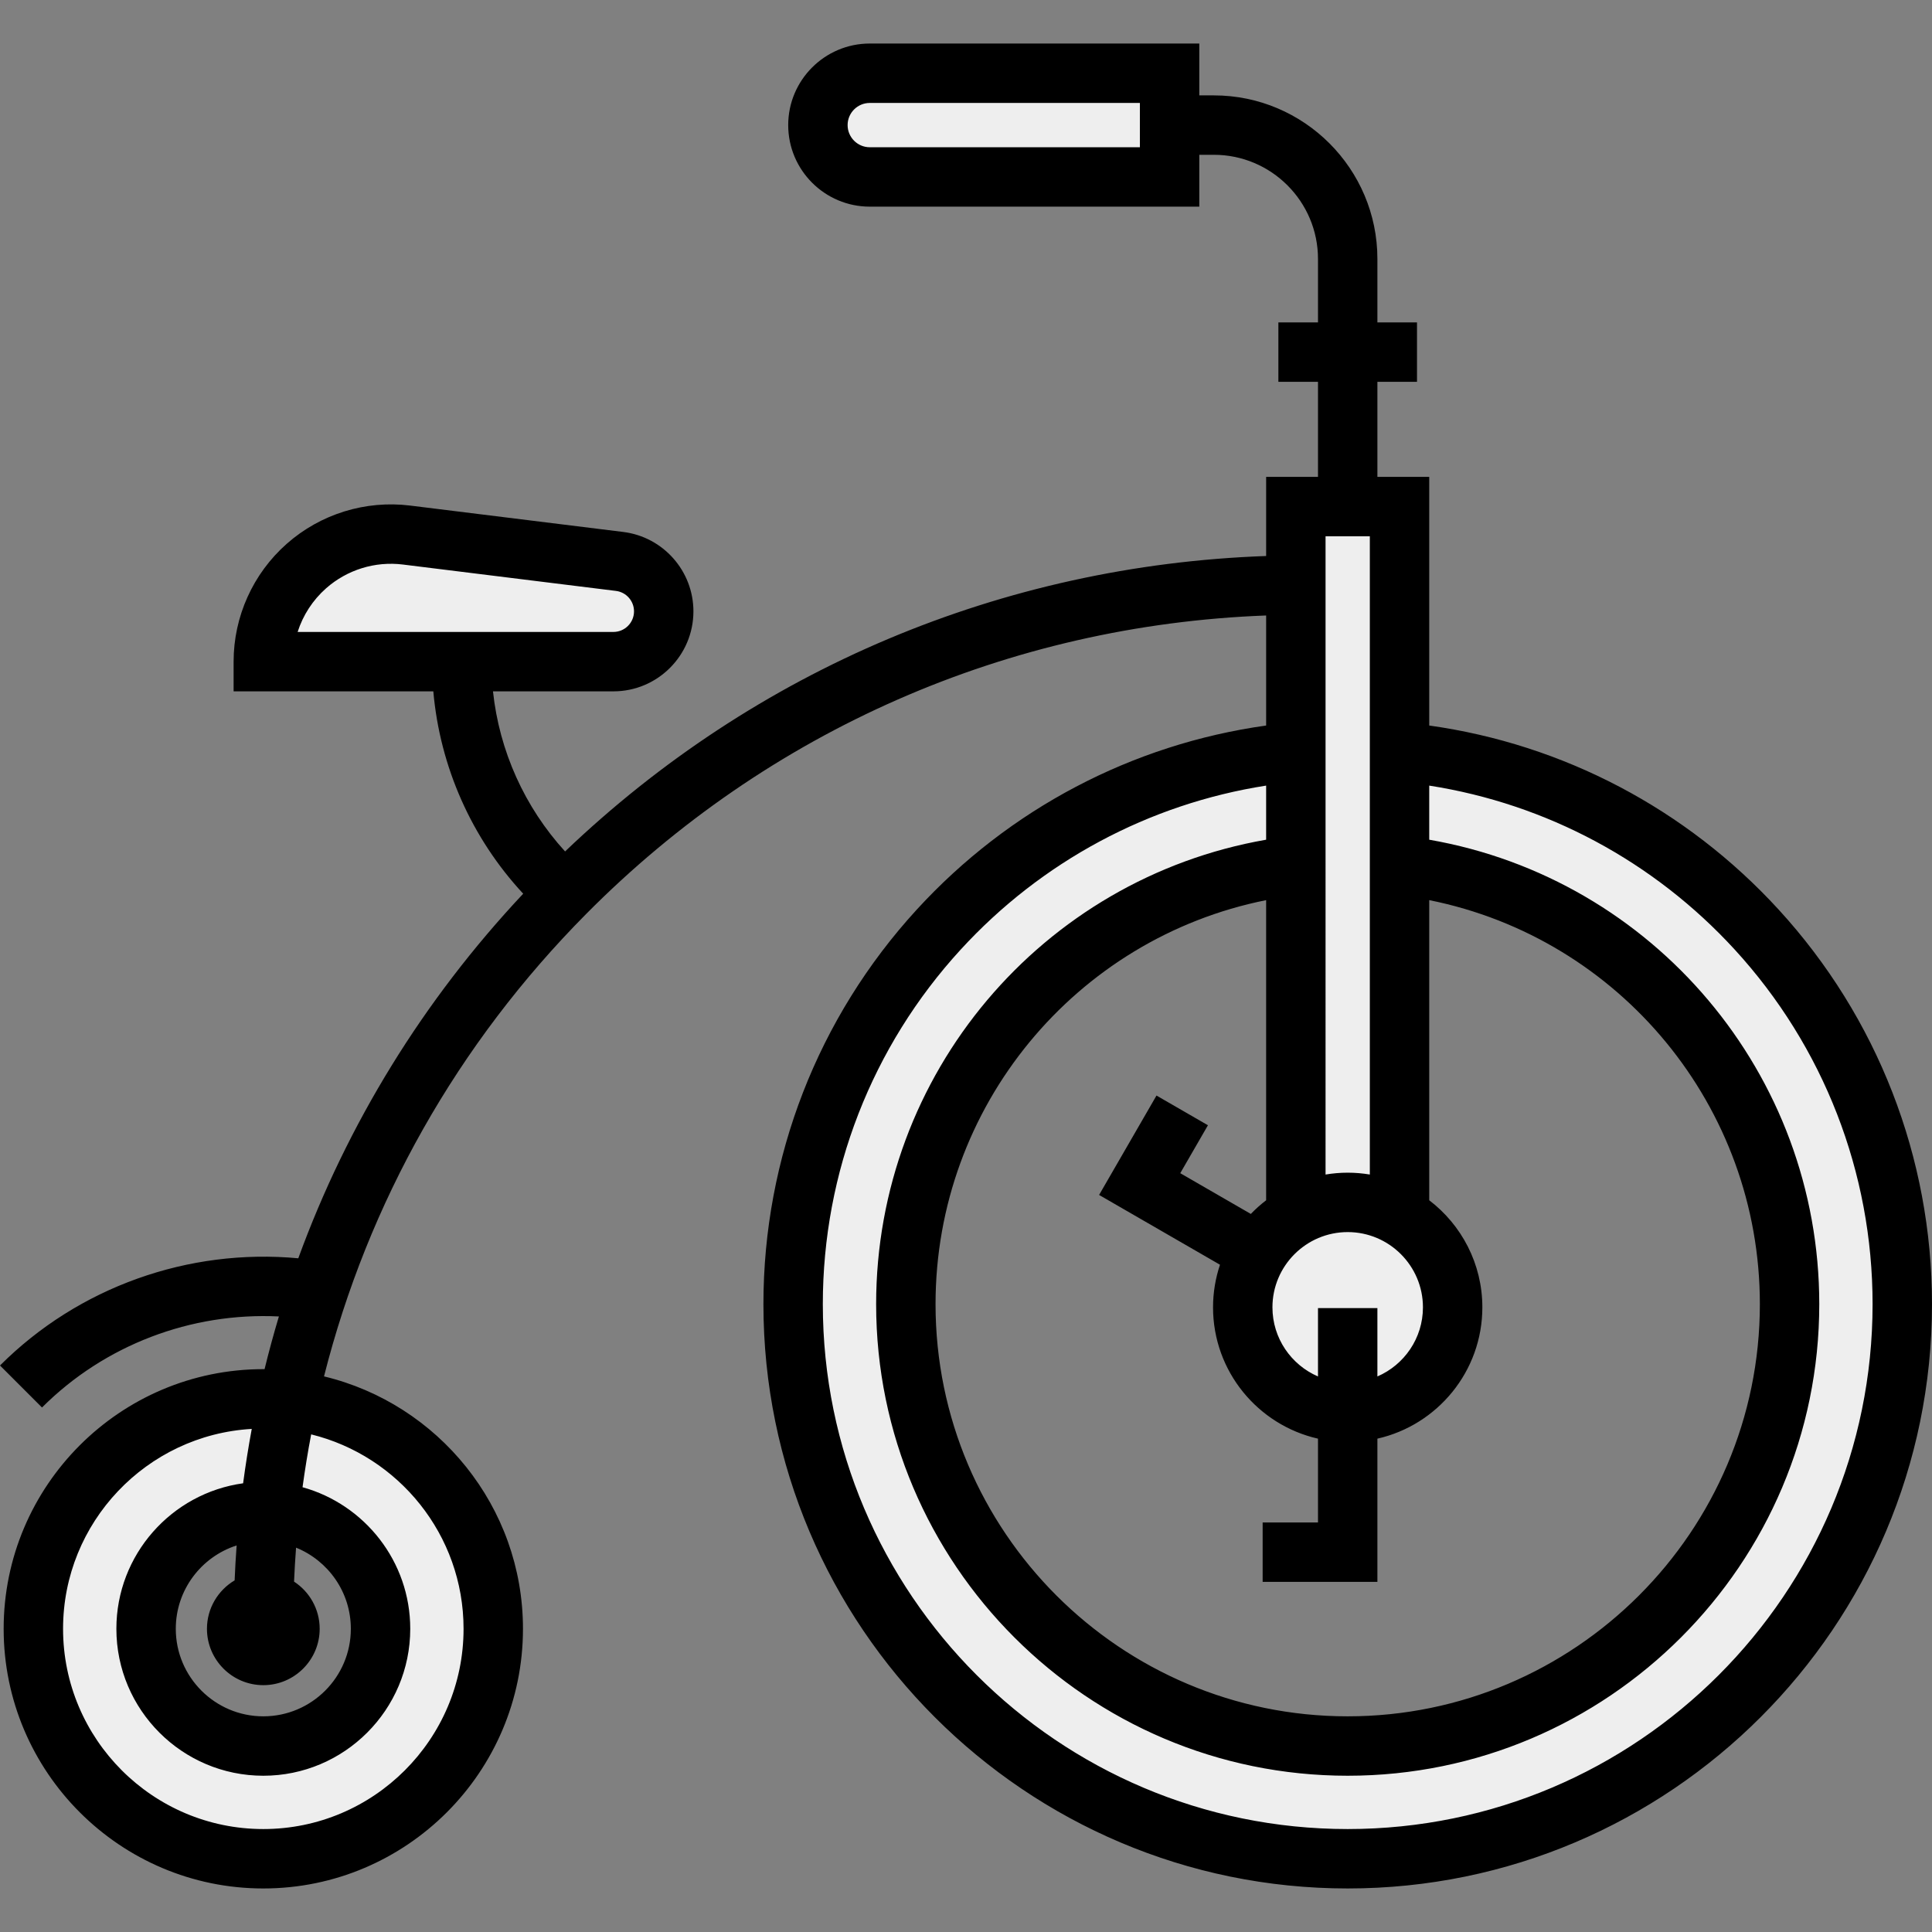 <?xml version="1.0" encoding="iso-8859-1"?>
<!-- Uploaded to: SVG Repo, www.svgrepo.com, Generator: SVG Repo Mixer Tools -->
<svg version="1.1" id="Layer_1" xmlns="http://www.w3.org/2000/svg" xmlns:xlink="http://www.w3.org/1999/xlink" 
	 viewBox="0 0 512.002 512.002" xml:space="preserve">
<rect x="0" y="0" width="512.002" height="512.002" fill="#808080" stroke="none"/>
<path style="fill:#EEEEEE;" d="M357.154,198.645c-81.171,0-146.973,65.802-146.973,146.973S275.983,492.59,357.154,492.59
	s146.973-65.802,146.973-146.973C504.128,264.447,438.325,198.645,357.154,198.645z M357.154,462.719
	c-64.569,0-117.1-52.532-117.1-117.1c0-64.569,52.532-117.101,117.1-117.101c64.569,0,117.1,52.532,117.1,117.101
	C474.255,410.187,421.724,462.719,357.154,462.719z"/>
<path style="fill:#EEEEEE;" d="M357.152,198.65c-81.166,0-146.965,65.8-146.965,146.965h29.872
	c0-64.571,52.533-117.094,117.094-117.094c64.572,0,117.104,52.522,117.104,117.094h29.872
	C504.128,264.45,438.328,198.65,357.152,198.65z"/>
<path style="fill:#EEEEEE;" d="M69.782,370.712c-33.661,0-60.94,27.279-60.94,60.94s27.279,60.94,60.94,60.94
	s60.94-27.279,60.94-60.94C130.722,397.991,103.442,370.712,69.782,370.712z M69.782,462.72c-17.13,0-31.068-13.939-31.068-31.068
	s13.939-31.068,31.068-31.068s31.068,13.939,31.068,31.068S86.911,462.72,69.782,462.72z"/>
<path style="fill:#EEEEEE;" d="M69.782,370.712c-33.661,0-60.94,27.279-60.94,60.94h29.872c0-17.13,13.939-31.068,31.068-31.068
	s31.068,13.939,31.068,31.068h29.872C130.722,397.991,103.442,370.712,69.782,370.712z"/>
<rect x="343.409" y="134.245" style="fill:#EEEEEE;" width="27.479" height="211.369"/>
<g>
	<rect x="343.409" y="134.245" style="fill:#EEEEEE;" width="27.479" height="120.704"/>
	<path style="fill:#EEEEEE;" d="M69.781,175.345h92.784c7.361,0,13.329-5.968,13.329-13.329l0,0c0-6.728-5.014-12.401-11.69-13.228
		l-56.461-6.992C87.577,139.298,69.781,155.027,69.781,175.345L69.781,175.345z"/>
</g>
<path style="fill:#EEEEEE;" d="M309.956,46.893h-79.461c-7.589,0-13.741-6.152-13.741-13.741l0,0
	c0-7.589,6.152-13.741,13.741-13.741h79.461V46.893z"/>
<circle style="fill:#EEEEEE;" cx="357.159" cy="346.464" r="27.814"/>
<path d="M471.337,241.025c-24.425-26.65-57.075-43.791-92.574-48.753v-65.9h-13.736v-25.187h10.493V85.44h-10.493V68.619
	c0-23.898-19.444-43.34-43.341-43.34h-3.857V11.538h-87.333c-11.917,0-21.613,9.696-21.613,21.614s9.695,21.613,21.613,21.613
	h87.333V41.023h3.857c15.217,0,27.597,12.38,27.597,27.596v16.82h-10.499v15.744h10.499v25.187h-13.742v20.978
	c-69.857,2.466-135.291,30.039-185.79,78.295c-10.713-11.735-17.423-26.625-19.105-42.428h31.918c11.69,0,21.201-9.51,21.201-21.2
	c0-10.682-7.994-19.727-18.596-21.041l-56.461-6.991c-11.85-1.464-23.776,2.226-32.723,10.133
	c-8.945,7.907-14.076,19.289-14.076,31.228v7.872h52.926c1.756,20.014,10.156,38.92,23.82,53.626
	c-26.527,28.258-46.636,61.066-59.604,96.62C49.901,330.746,20.766,341.104,0,361.87l11.133,11.133
	c16.576-16.578,39.51-25.263,62.779-24.128c-1.388,4.618-2.65,9.278-3.802,13.973c-0.11-0.001-0.218-0.008-0.329-0.008
	c-37.943,0-68.813,30.869-68.813,68.812s30.869,68.813,68.813,68.813c37.942,0,68.812-30.869,68.812-68.813
	c0-32.402-22.519-59.629-52.725-66.893c11.621-45.953,35.324-88.128,69.518-122.597c48.231-48.62,111.944-76.504,180.155-79.052
	v29.163c-35.495,4.961-68.141,22.103-92.564,48.753c-26.22,28.611-40.661,65.754-40.661,104.59
	c0,85.384,69.46,154.848,154.837,154.848c85.384,0,154.848-69.465,154.848-154.848C512,306.779,497.559,269.635,471.337,241.025z
	 M302.085,39.021h-71.589c-3.236,0-5.869-2.633-5.869-5.869c0-3.237,2.633-5.87,5.869-5.87h71.589V39.021z M78.878,167.472
	c1.409-4.417,3.991-8.426,7.534-11.559c5.567-4.918,12.988-7.223,20.361-6.305l56.461,6.991c2.729,0.338,4.787,2.666,4.787,5.416
	c0,3.008-2.448,5.456-5.457,5.456H78.878V167.472z M92.976,431.65c0,12.79-10.405,23.196-23.195,23.196
	s-23.196-10.406-23.196-23.196c0-10.324,6.781-19.091,16.124-22.09c-0.229,3.075-0.399,6.162-0.53,9.255
	c-4.382,2.606-7.334,7.376-7.334,12.835c0,8.236,6.7,14.936,14.936,14.936s14.936-6.7,14.936-14.936
	c0-5.231-2.708-9.835-6.791-12.503c0.132-3.009,0.304-6.011,0.533-9.001C86.962,413.59,92.976,421.929,92.976,431.65z
	 M122.849,431.65c0,29.262-23.806,53.069-53.068,53.069s-53.069-23.807-53.069-53.069c0-28.233,22.164-51.379,50.005-52.972
	c-0.884,4.773-1.648,9.577-2.289,14.41c-18.946,2.618-33.587,18.908-33.587,38.563c0,21.472,17.469,38.94,38.94,38.94
	c21.471,0,38.939-17.469,38.939-38.94c0-17.872-12.106-32.96-28.545-37.52c0.642-4.698,1.402-9.369,2.288-14.005
	C105.619,385.828,122.849,406.76,122.849,431.65z M351.285,142.116h11.735v169.148c-1.909-0.317-3.867-0.49-5.864-0.49
	c-2,0-3.959,0.173-5.87,0.491V142.116z M357.154,326.517c10.997,0,19.942,8.946,19.942,19.942c0,8.201-4.979,15.257-12.07,18.317
	v-18.122h-15.744v18.122c-7.091-3.06-12.07-10.115-12.07-18.317C337.212,335.464,346.159,326.517,357.154,326.517z M349.282,381.261
	v22.209h-14.666v15.744h30.41v-37.953c15.901-3.596,27.814-17.829,27.814-34.801c0-11.561-5.529-21.851-14.078-28.376v-79.537
	c50.532,10.116,87.621,54.667,87.621,107.068c0,60.231-49.001,109.232-109.232,109.232c-60.225,0-109.222-49.002-109.222-109.232
	c0-52.399,37.085-96.951,87.61-107.068v79.541c-1.443,1.102-2.798,2.313-4.057,3.619l-18.702-10.798l7.336-12.704l-13.634-7.872
	l-15.21,26.34l32.037,18.496c-1.188,3.552-1.841,7.345-1.841,11.292C321.468,363.433,333.381,377.665,349.282,381.261z
	 M357.151,484.719c-76.695,0-139.093-62.402-139.093-139.104c0-34.887,12.971-68.252,36.524-93.953
	c21.441-23.395,49.929-38.625,80.958-43.468v14.338c-59.394,10.346-103.354,62.064-103.354,123.084
	c0,68.912,56.059,124.976,124.966,124.976c68.912,0,124.976-56.065,124.976-124.976c0-61.021-43.965-112.739-103.365-123.084
	v-14.338c31.034,4.842,59.526,20.074,80.968,43.468c23.553,25.698,36.525,59.065,36.525,93.953
	C496.256,422.317,433.854,484.719,357.151,484.719z"/>
</svg>